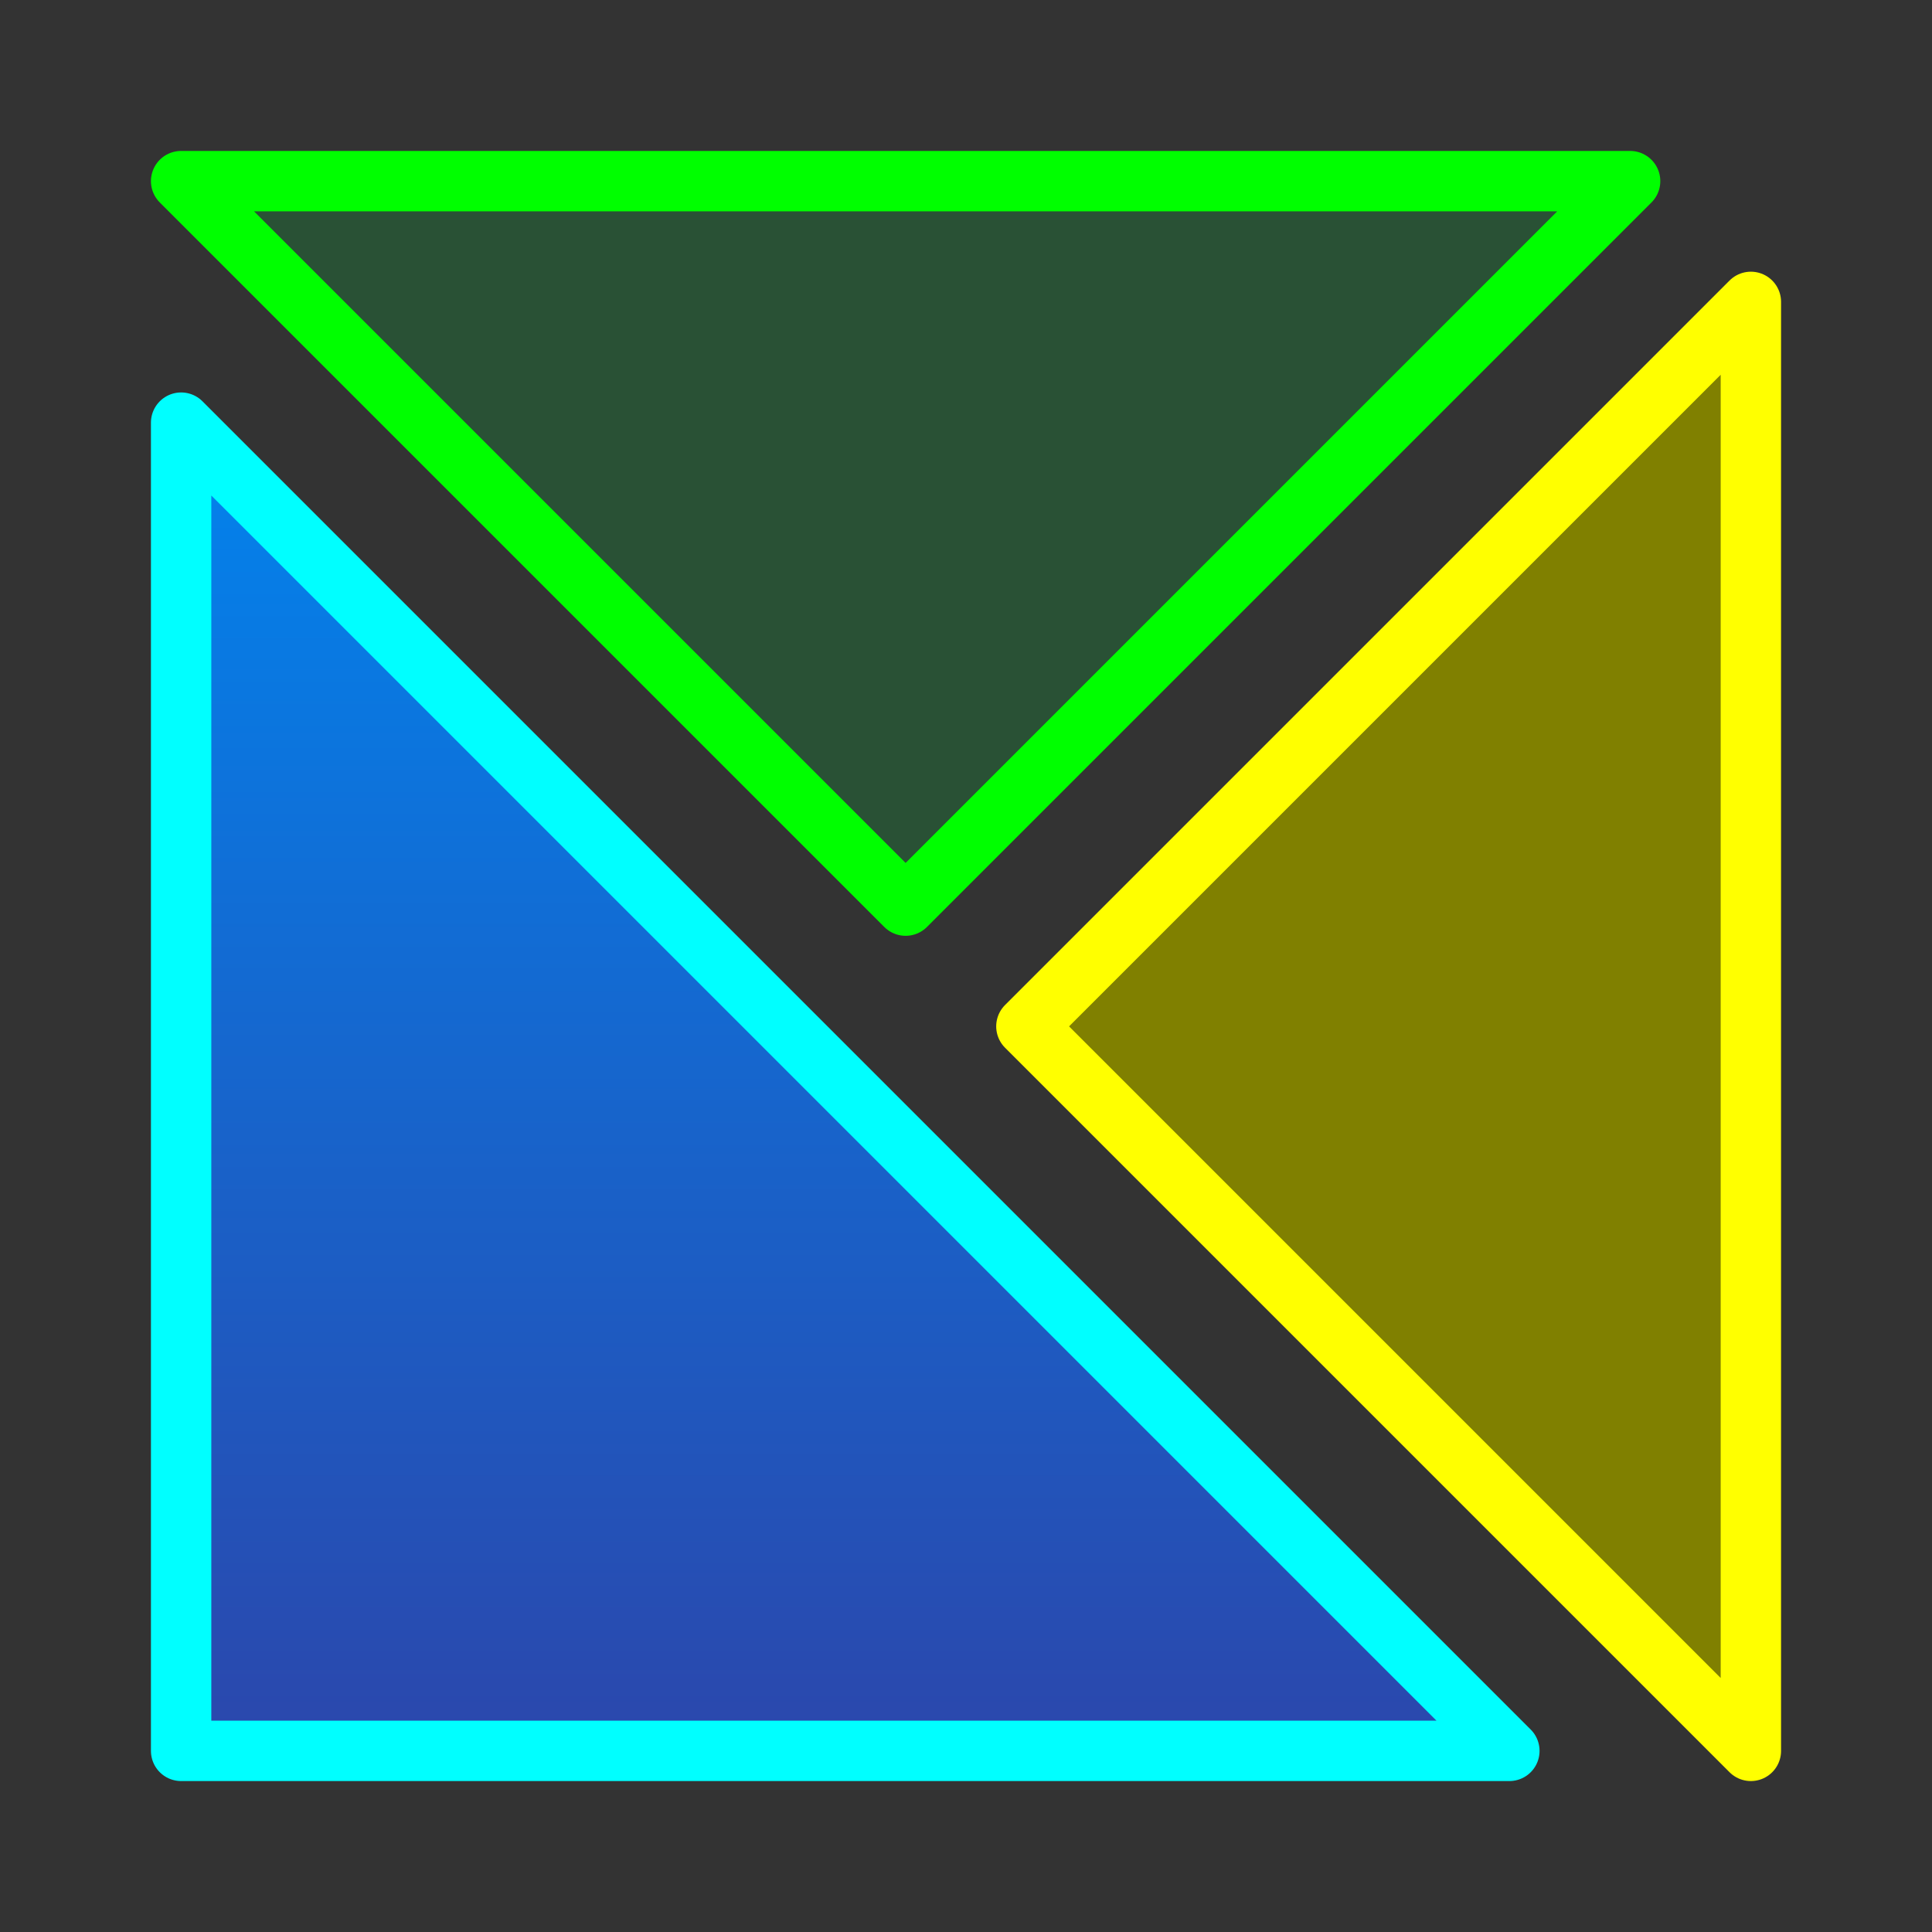 <?xml version="1.0" encoding="UTF-8" standalone="no"?>
<svg
   xmlns:dc="http://purl.org/dc/elements/1.1/"
   xmlns:cc="http://creativecommons.org/ns#"
   xmlns:rdf="http://www.w3.org/1999/02/22-rdf-syntax-ns#"
   xmlns:svg="http://www.w3.org/2000/svg"
   xmlns="http://www.w3.org/2000/svg"
   xmlns:xlink="http://www.w3.org/1999/xlink"
   id="svg8"
   version="1.1"
   viewBox="0 0 135.467 135.467"
   height="512"
   width="512">
  <rect x="0" y="0" width="135.467" height="135.467" fill="#333333" stroke="none"/>
  <defs
     id="defs2">
    <linearGradient
       id="linearGradient1437">
      <stop
         style="stop-color:#2b47ac;stop-opacity:1;"
         offset="0"
         id="stop1441" />
      <stop
         style="stop-color:#0086f0;stop-opacity:1"
         offset="1"
         id="stop1443" />
    </linearGradient>
    <linearGradient
       gradientUnits="userSpaceOnUse"
       y2="186.933"
       x2="8.467"
       y1="284.3"
       x1="8.467"
       id="linearGradient1439"
       xlink:href="#linearGradient1437" />
  </defs>
  <g
     transform="translate(0,-161.533)"
     id="layer1">
    <path
       id="path1374"
       d="m 122.767,284.3 v -101.6 l -50.8,50.8 z"
       style="fill:#808000;stroke:#ffff00;stroke-width:4.233;stroke-linecap:round;stroke-linejoin:round;stroke-opacity:1;stroke-miterlimit:4;stroke-dasharray:none;paint-order:normal;fill-opacity:1" />
    <path
       id="path1380"
       d="M 114.3,174.233 H 12.7 l 50.8,50.8 z"
       style="fill:#295135;stroke:#00ff00;stroke-width:4.233;stroke-linecap:round;stroke-linejoin:round;stroke-opacity:1;stroke-miterlimit:4;stroke-dasharray:none;paint-order:normal;fill-opacity:1" />
    <path
       id="path1403"
       d="M 105.833,284.3 12.7,191.167 l 0,93.133 93.133,0"
       style="fill:url(#linearGradient1439);fill-opacity:1;stroke:#00ffff;stroke-width:4.233;stroke-linecap:round;stroke-linejoin:round;stroke-miterlimit:4;stroke-dasharray:none;stroke-opacity:1" />
  </g>
</svg>
